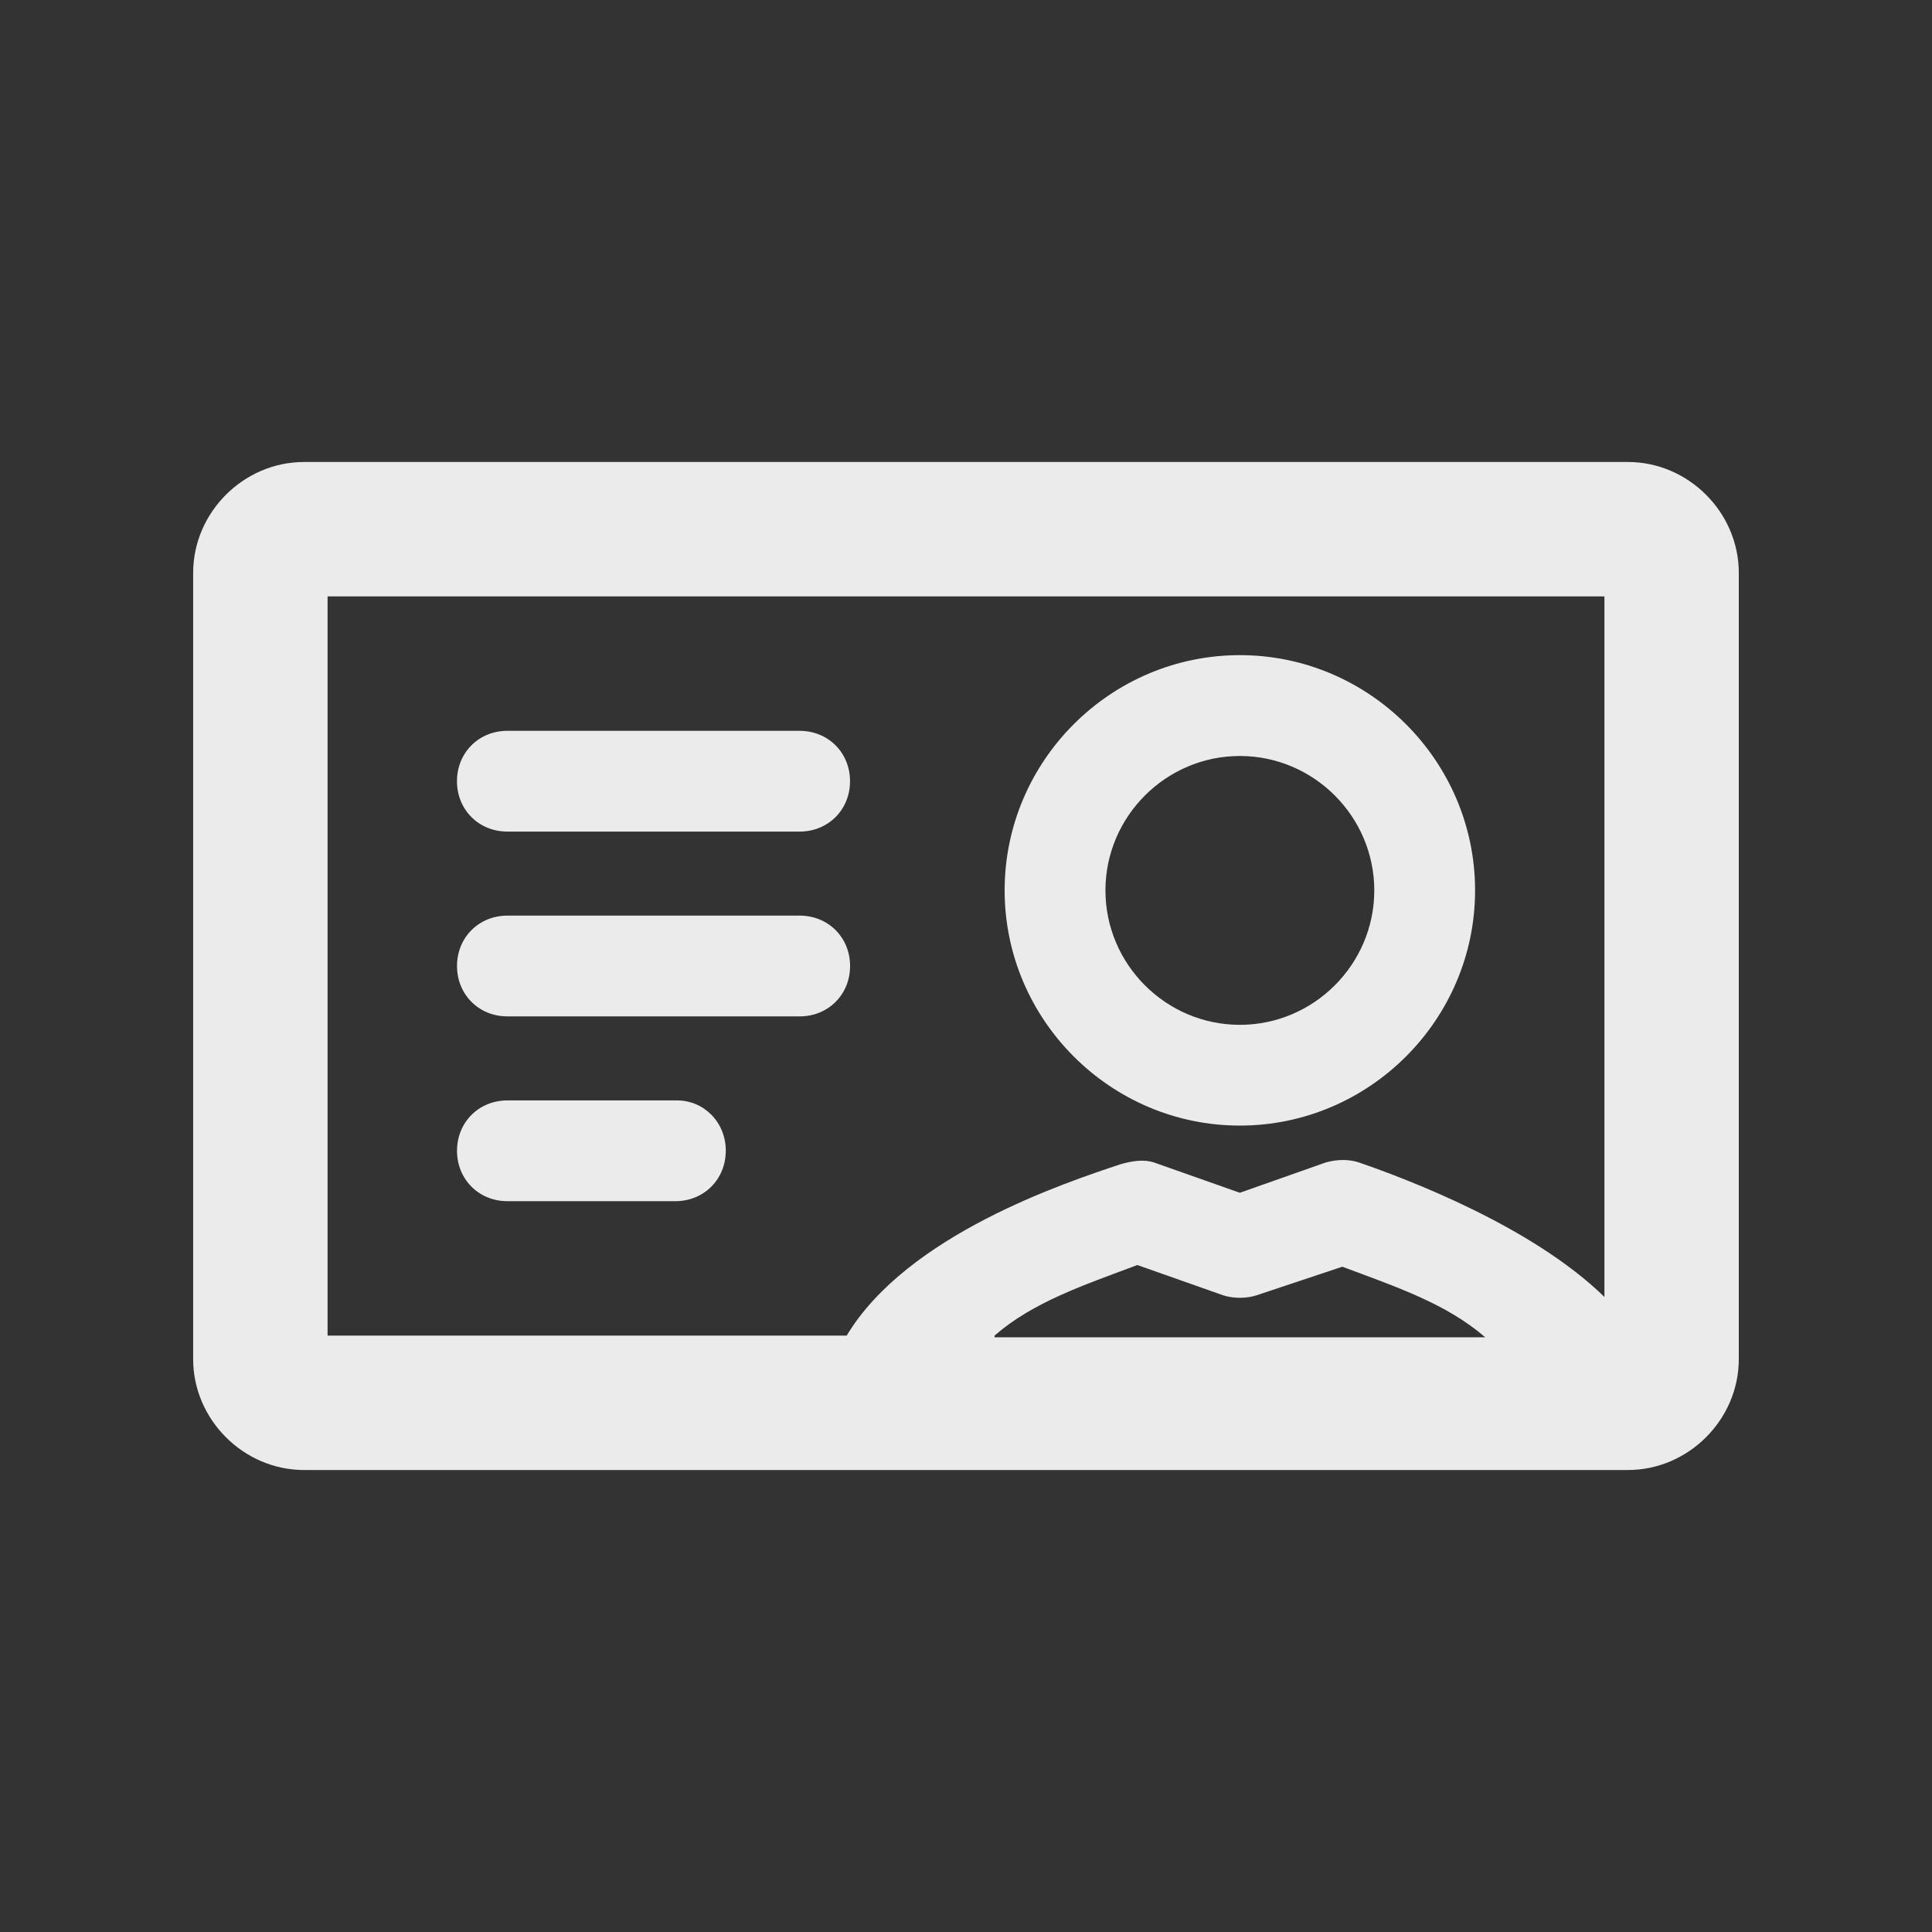 <!-- Generated by IcoMoon.io -->
<svg version="1.1" xmlns="http://www.w3.org/2000/svg" width="40" height="40" viewBox="0 0 40 40">
<rect x="0" y="0" width="40" height="40" fill="#333333" stroke="none"/>
<title>di-user-id</title>
<path fill="#ebebeb" d="M25.67 23.304c2.678 0 4.87-2.191 4.87-4.87s-2.191-4.87-4.87-4.87-4.87 2.191-4.87 4.87c0 2.678 2.191 4.87 4.87 4.87zM25.67 15.652c1.53 0 2.783 1.252 2.783 2.783s-1.252 2.783-2.783 2.783-2.783-1.252-2.783-2.783c0-1.53 1.252-2.783 2.783-2.783zM9.461 16.174c0-0.591 0.452-1.043 1.043-1.043h6.052c0.591 0 1.043 0.452 1.043 1.043s-0.452 1.043-1.043 1.043h-6.052c-0.591 0-1.043-0.452-1.043-1.043zM16.557 21.043h-6.052c-0.591 0-1.043-0.452-1.043-1.043s0.452-1.043 1.043-1.043h6.052c0.591 0 1.043 0.452 1.043 1.043s-0.452 1.043-1.043 1.043zM15.026 23.826c0 0.591-0.452 1.043-1.043 1.043h-3.478c-0.591 0-1.043-0.452-1.043-1.043s0.452-1.043 1.043-1.043h3.513c0.557 0 1.009 0.452 1.009 1.043zM36 11.861c0-1.252-1.043-2.296-2.296-2.296h-27.409c-1.252 0-2.296 1.043-2.296 2.296v16.278c0 1.252 1.043 2.296 2.296 2.296h27.409c1.252 0 2.296-1.043 2.296-2.296v-16.278zM6.783 12.348h26.435v14.504c-1.496-1.461-4.070-2.435-5.078-2.783-0.209-0.070-0.452-0.070-0.696 0l-1.774 0.626-1.774-0.626c-0.209-0.070-0.452-0.035-0.696 0.035-1.148 0.383-4.417 1.461-5.67 3.548h-10.748v-15.304zM20.591 27.652c0.8-0.696 1.843-1.043 2.957-1.461l1.774 0.626c0.209 0.070 0.487 0.070 0.696 0l1.774-0.591c1.113 0.417 2.157 0.765 2.957 1.461h-10.157z"></path>
</svg>
